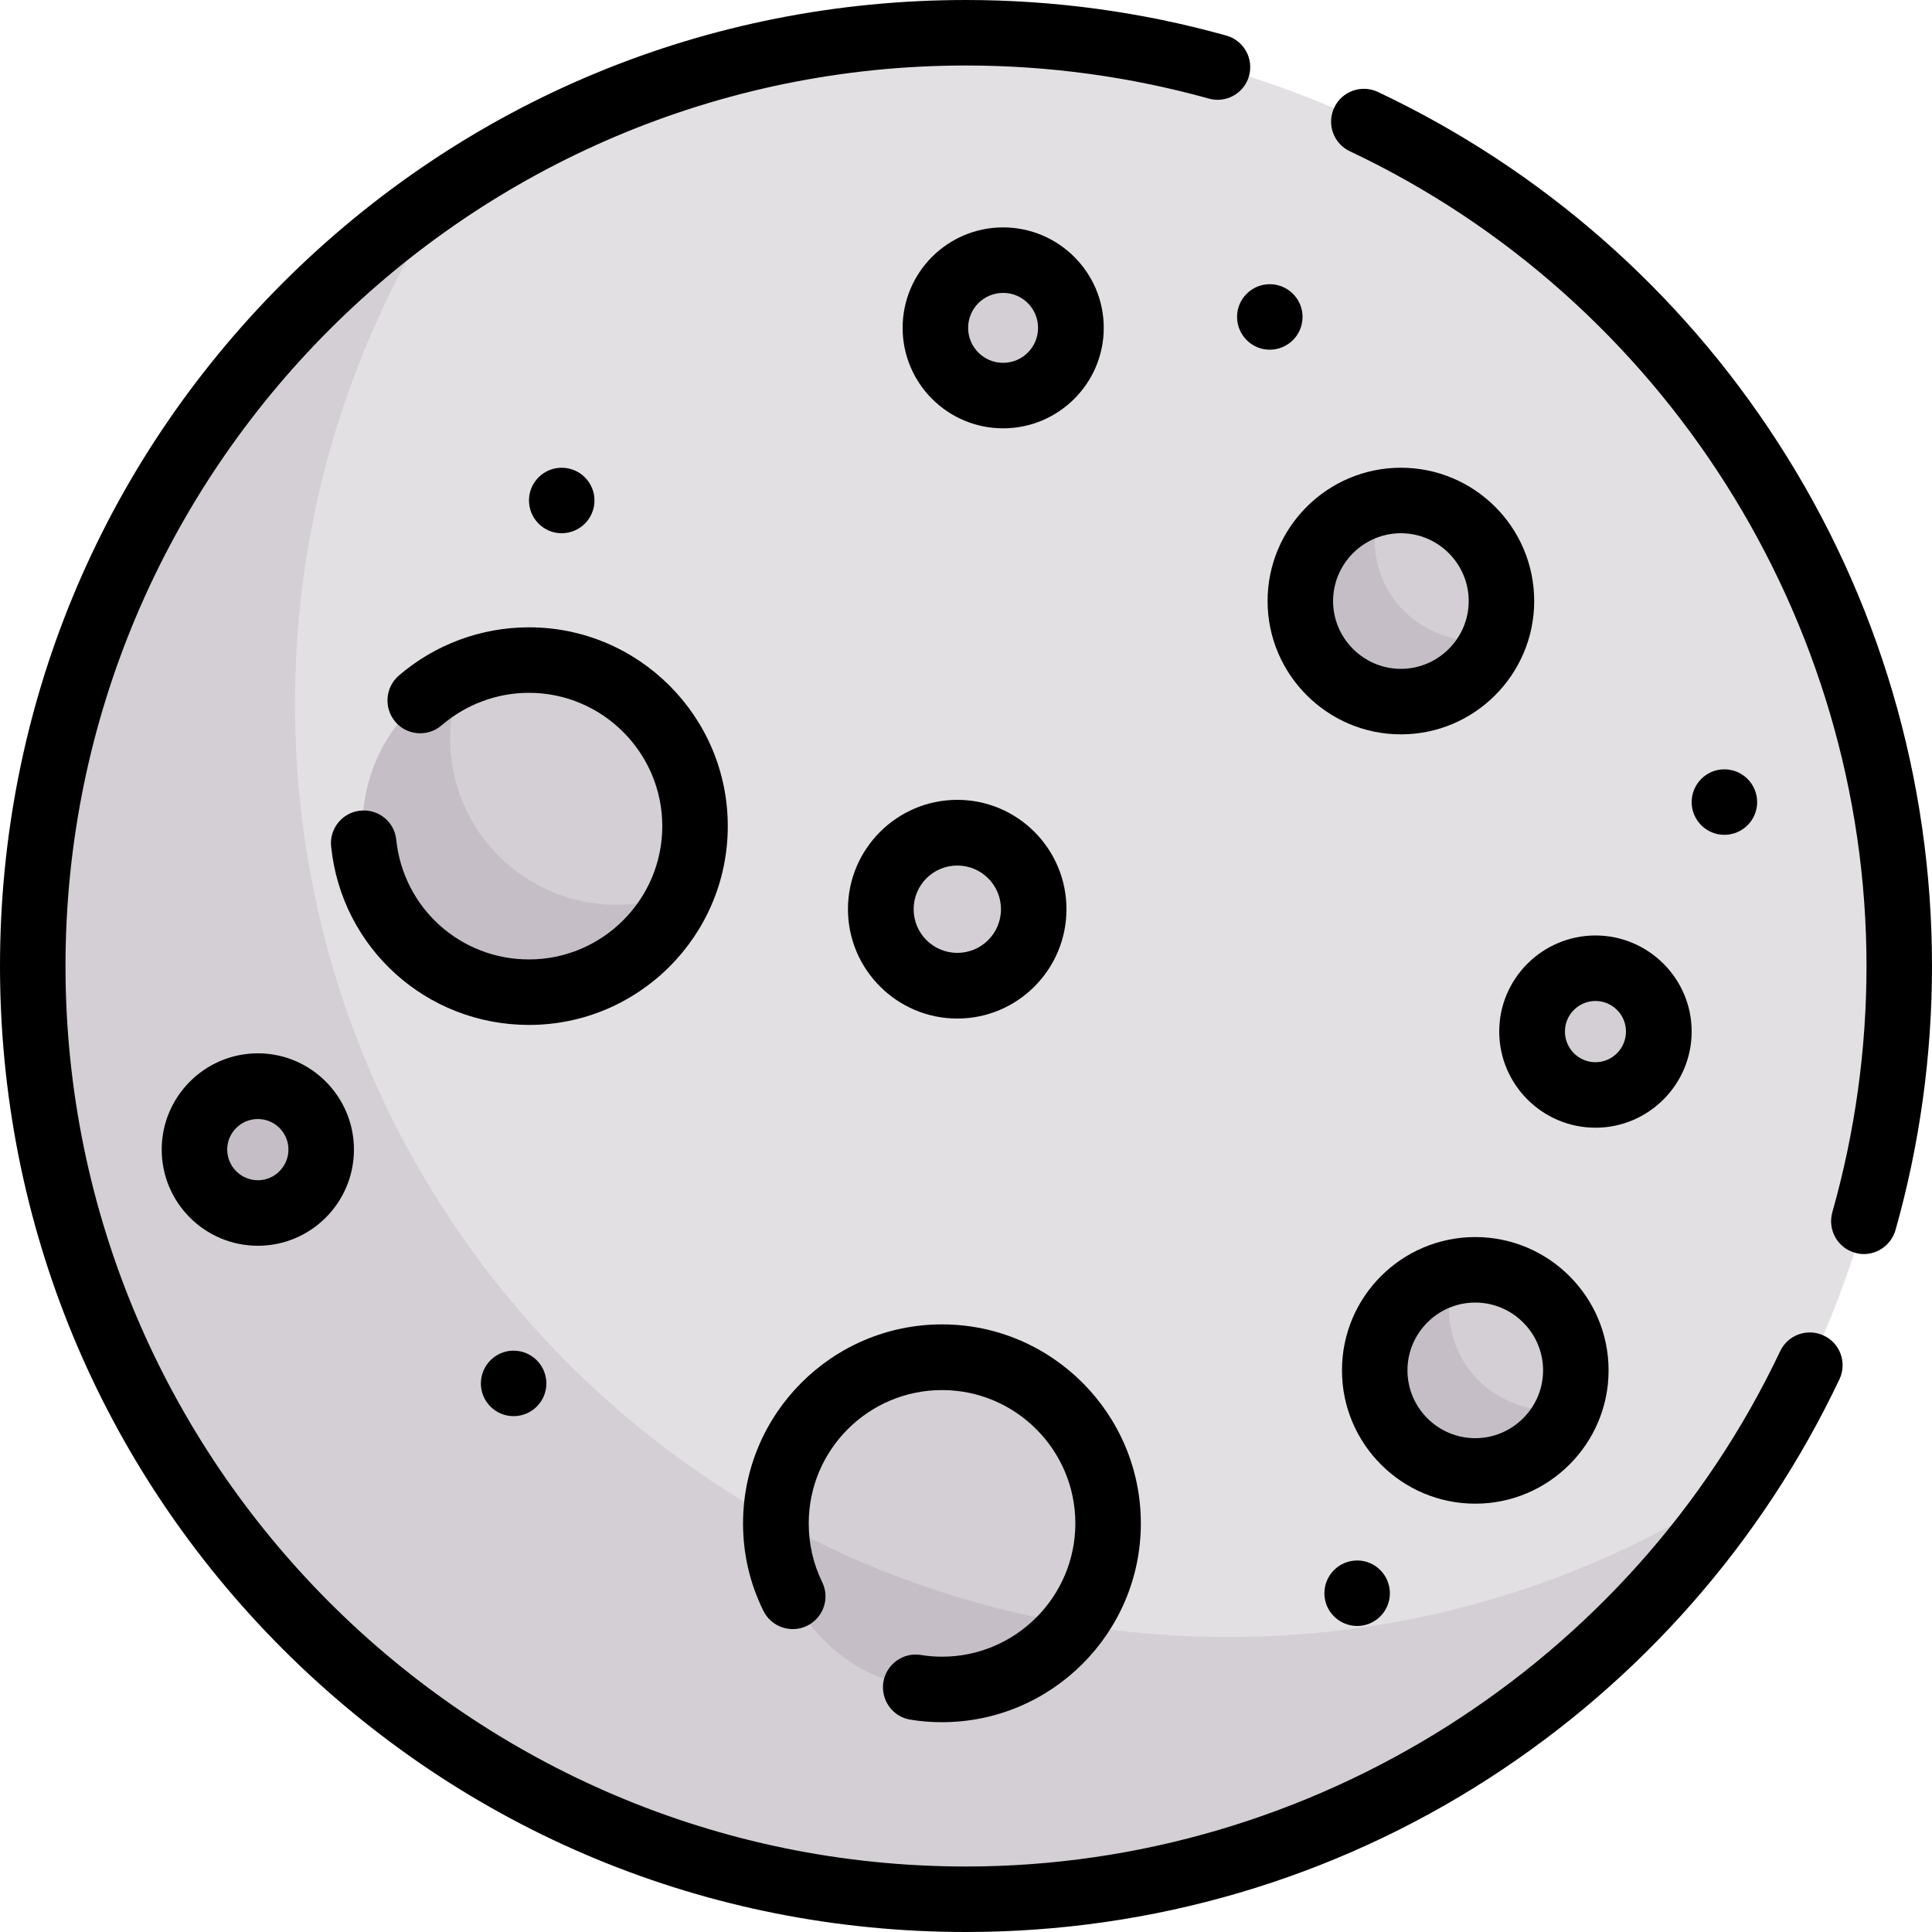 <svg width="50" height="50" viewBox="0 0 10 10"
    xmlns="http://www.w3.org/2000/svg">
    <path d="M9.83 5C9.83 6.088 9.471 7.091 8.864 7.899C7.983 9.072 6.692 9.629 5.112 9.629C2.444 9.629 0.394 7.668 0.394 5C0.394 3.452 0.897 2.075 2.029 1.191C2.849 0.551 3.88 0.17 5 0.17C7.667 0.17 9.83 2.332 9.83 5Z" fill="#E3E0E4"/>
    <path d="M9.026 7.669C8.161 8.972 6.681 9.83 5 9.83C2.332 9.83 0.169 7.668 0.169 5C0.169 3.319 1.028 1.839 2.331 0.974C1.823 1.738 1.527 2.656 1.527 3.643C1.527 6.31 3.69 8.473 6.357 8.473C7.344 8.473 8.262 8.177 9.026 7.669Z" fill="#D4CFD5"/>
    <path d="M3.597 4.276C3.597 4.395 3.573 4.508 3.529 4.611C3.399 4.919 3.097 5.011 2.741 5.011C2.266 5.011 2.045 4.785 2.045 4.31C2.045 3.955 2.092 3.617 2.399 3.485C2.503 3.441 2.617 3.416 2.737 3.416C3.212 3.416 3.597 3.801 3.597 4.276Z" fill="#D4CFD5"/>
    <path d="M5.735 7.885C5.735 8.081 5.669 8.262 5.558 8.407C5.401 8.612 5.154 8.593 4.875 8.593C4.401 8.593 4.016 8.359 4.016 7.885C4.016 7.41 4.401 7.025 4.875 7.025C5.35 7.025 5.735 7.41 5.735 7.885Z" fill="#D4CFD5"/>
    <path d="M5.558 8.407C5.401 8.612 5.154 8.744 4.875 8.744C4.4 8.744 4.016 8.36 4.016 7.885C4.016 7.879 4.016 7.874 4.016 7.868C4.487 8.13 5.007 8.315 5.558 8.407Z" fill="#C5BEC6"/>
    <path d="M7.771 3.111C7.771 3.211 7.743 3.305 7.694 3.384C7.602 3.532 7.453 3.595 7.266 3.595C6.978 3.595 6.782 3.403 6.782 3.116C6.782 2.908 6.852 2.723 7.029 2.64C7.096 2.608 7.171 2.591 7.251 2.591C7.538 2.591 7.771 2.824 7.771 3.111Z" fill="#D4CFD5"/>
    <path d="M8.156 7.093C8.156 7.162 8.143 7.227 8.118 7.287C8.041 7.478 7.854 7.515 7.636 7.515C7.348 7.515 7.266 7.385 7.266 7.098C7.266 6.846 7.294 6.632 7.531 6.583C7.565 6.576 7.6 6.573 7.636 6.573C7.923 6.572 8.156 6.805 8.156 7.093Z" fill="#D4CFD5"/>
    <path d="M3.528 4.614C3.397 4.921 3.092 5.136 2.737 5.136C2.262 5.136 1.877 4.751 1.877 4.276C1.877 3.921 2.092 3.616 2.399 3.485C2.355 3.589 2.33 3.703 2.33 3.823C2.33 4.298 2.715 4.683 3.19 4.683C3.31 4.683 3.424 4.658 3.528 4.614Z" fill="#C5BEC6"/>
    <path d="M7.733 3.305C7.657 3.496 7.47 3.631 7.251 3.631C6.963 3.631 6.73 3.398 6.73 3.111C6.73 2.857 6.912 2.646 7.153 2.6C7.128 2.66 7.115 2.726 7.115 2.794C7.115 3.082 7.348 3.315 7.635 3.315C7.669 3.315 7.702 3.311 7.733 3.305Z" fill="#C5BEC6"/>
    <path d="M8.118 7.287C8.041 7.478 7.854 7.613 7.636 7.613C7.348 7.613 7.115 7.38 7.115 7.093C7.115 6.839 7.297 6.628 7.538 6.582C7.513 6.642 7.5 6.708 7.5 6.776C7.5 7.063 7.733 7.297 8.02 7.297C8.054 7.297 8.086 7.293 8.118 7.287Z" fill="#C5BEC6"/>
    <path d="M5.192 2.048C5.386 2.048 5.543 1.891 5.543 1.697C5.543 1.503 5.386 1.346 5.192 1.346C4.998 1.346 4.841 1.503 4.841 1.697C4.841 1.891 4.998 2.048 5.192 2.048Z" fill="#D4CFD5"/>
    <path d="M4.955 5.102C5.173 5.102 5.35 4.925 5.35 4.706C5.35 4.487 5.173 4.31 4.955 4.31C4.736 4.31 4.559 4.487 4.559 4.706C4.559 4.925 4.736 5.102 4.955 5.102Z" fill="#D4CFD5"/>
    <path d="M1.334 6.278C1.516 6.278 1.662 6.131 1.662 5.95C1.662 5.769 1.516 5.622 1.334 5.622C1.153 5.622 1.006 5.769 1.006 5.95C1.006 6.131 1.153 6.278 1.334 6.278Z" fill="#C5BEC6"/>
    <path d="M8.258 5.667C8.439 5.667 8.586 5.52 8.586 5.339C8.586 5.158 8.439 5.011 8.258 5.011C8.077 5.011 7.93 5.158 7.93 5.339C7.93 5.52 8.077 5.667 8.258 5.667Z" fill="#D4CFD5"/>
    <path d="M2.907 2.756C2.999 2.756 3.073 2.682 3.073 2.591C3.073 2.499 2.999 2.425 2.907 2.425C2.815 2.425 2.741 2.499 2.741 2.591C2.741 2.682 2.815 2.756 2.907 2.756Z" fill="#D4CFD5"/>
    <path d="M2.658 7.327C2.75 7.327 2.824 7.252 2.824 7.161C2.824 7.069 2.75 6.995 2.658 6.995C2.566 6.995 2.492 7.069 2.492 7.161C2.492 7.252 2.566 7.327 2.658 7.327Z" fill="#C5BEC6"/>
    <path d="M7.024 8.412C7.116 8.412 7.19 8.338 7.19 8.247C7.19 8.155 7.116 8.081 7.024 8.081C6.933 8.081 6.858 8.155 6.858 8.247C6.858 8.338 6.933 8.412 7.024 8.412Z" fill="#D4CFD5"/>
    <path d="M8.925 4.318C9.017 4.318 9.091 4.243 9.091 4.152C9.091 4.06 9.017 3.986 8.925 3.986C8.834 3.986 8.759 4.06 8.759 4.152C8.759 4.243 8.834 4.318 8.925 4.318Z" fill="#D4CFD5"/>
    <path d="M6.572 1.806C6.664 1.806 6.738 1.732 6.738 1.64C6.738 1.549 6.664 1.474 6.572 1.474C6.481 1.474 6.406 1.549 6.406 1.64C6.406 1.732 6.481 1.806 6.572 1.806Z" fill="#D4CFD5"/>
    <path d="M9.201 2.288C8.693 1.502 7.977 0.875 7.132 0.476C7.047 0.436 6.946 0.472 6.906 0.557C6.866 0.642 6.902 0.743 6.987 0.783C8.611 1.55 9.661 3.205 9.661 5C9.661 5.433 9.601 5.862 9.484 6.275C9.459 6.365 9.511 6.459 9.601 6.484C9.617 6.489 9.632 6.491 9.647 6.491C9.721 6.491 9.789 6.442 9.811 6.367C9.936 5.925 10 5.464 10 5C10 4.034 9.724 3.096 9.201 2.288Z" fill="black"/>
    <path d="M9.44 6.913C9.355 6.873 9.254 6.909 9.214 6.994C8.446 8.614 6.792 9.661 5 9.661C2.43 9.661 0.339 7.57 0.339 5C0.339 2.43 2.43 0.339 5 0.339C5.427 0.339 5.849 0.397 6.256 0.51C6.346 0.536 6.44 0.483 6.465 0.393C6.49 0.302 6.437 0.209 6.347 0.184C5.911 0.062 5.457 0 5 0C3.664 0 2.409 0.52 1.464 1.464C0.52 2.409 0 3.664 0 5C0 6.336 0.52 7.591 1.464 8.536C2.409 9.48 3.664 10 5 10C5.965 10 6.901 9.725 7.708 9.204C8.494 8.696 9.121 7.982 9.521 7.139C9.561 7.054 9.525 6.953 9.44 6.913Z" fill="black"/>
    <path d="M3.767 4.276C3.767 3.708 3.305 3.247 2.738 3.247C2.49 3.247 2.251 3.336 2.064 3.497C1.993 3.559 1.986 3.666 2.047 3.737C2.108 3.808 2.216 3.815 2.286 3.754C2.412 3.646 2.572 3.586 2.738 3.586C3.118 3.586 3.428 3.896 3.428 4.276C3.428 4.656 3.118 4.966 2.738 4.966C2.383 4.966 2.088 4.7 2.051 4.347C2.042 4.254 1.959 4.186 1.865 4.196C1.772 4.205 1.704 4.289 1.714 4.382C1.768 4.908 2.208 5.305 2.738 5.305C3.305 5.305 3.767 4.844 3.767 4.276Z" fill="black"/>
    <path d="M4.876 8.575C4.839 8.575 4.802 8.572 4.766 8.566C4.674 8.551 4.587 8.615 4.572 8.707C4.558 8.8 4.621 8.887 4.713 8.901C4.767 8.91 4.821 8.914 4.876 8.914C5.443 8.914 5.905 8.452 5.905 7.885C5.905 7.317 5.443 6.855 4.876 6.855C4.308 6.855 3.846 7.317 3.846 7.885C3.846 8.043 3.881 8.195 3.951 8.337C3.992 8.421 4.093 8.456 4.178 8.415C4.262 8.373 4.297 8.272 4.255 8.188C4.209 8.093 4.186 7.991 4.186 7.885C4.186 7.504 4.495 7.195 4.876 7.195C5.256 7.195 5.566 7.504 5.566 7.885C5.566 8.265 5.256 8.575 4.876 8.575Z" fill="black"/>
    <path d="M7.251 2.421C6.871 2.421 6.561 2.73 6.561 3.111C6.561 3.491 6.871 3.801 7.251 3.801C7.632 3.801 7.941 3.491 7.941 3.111C7.941 2.73 7.632 2.421 7.251 2.421ZM7.251 3.462C7.058 3.462 6.9 3.304 6.9 3.111C6.9 2.918 7.058 2.76 7.251 2.76C7.444 2.76 7.602 2.918 7.602 3.111C7.602 3.304 7.444 3.462 7.251 3.462Z" fill="black"/>
    <path d="M8.326 7.093C8.326 6.712 8.016 6.403 7.636 6.403C7.255 6.403 6.946 6.712 6.946 7.093C6.946 7.473 7.255 7.783 7.636 7.783C8.016 7.783 8.326 7.473 8.326 7.093ZM7.285 7.093C7.285 6.9 7.442 6.742 7.636 6.742C7.829 6.742 7.987 6.9 7.987 7.093C7.987 7.286 7.829 7.444 7.636 7.444C7.442 7.444 7.285 7.286 7.285 7.093Z" fill="black"/>
    <path d="M5.713 1.697C5.713 1.41 5.479 1.177 5.192 1.177C4.905 1.177 4.672 1.41 4.672 1.697C4.672 1.984 4.905 2.217 5.192 2.217C5.479 2.217 5.713 1.984 5.713 1.697ZM5.011 1.697C5.011 1.597 5.092 1.516 5.192 1.516C5.292 1.516 5.373 1.597 5.373 1.697C5.373 1.797 5.292 1.878 5.192 1.878C5.092 1.878 5.011 1.797 5.011 1.697Z" fill="black"/>
    <path d="M4.389 4.706C4.389 5.018 4.643 5.272 4.955 5.272C5.267 5.272 5.52 5.018 5.52 4.706C5.52 4.394 5.267 4.14 4.955 4.14C4.643 4.14 4.389 4.394 4.389 4.706ZM4.955 4.48C5.08 4.48 5.181 4.581 5.181 4.706C5.181 4.831 5.08 4.932 4.955 4.932C4.83 4.932 4.729 4.831 4.729 4.706C4.729 4.581 4.83 4.48 4.955 4.48Z" fill="black"/>
    <path d="M1.335 5.452C1.06 5.452 0.837 5.676 0.837 5.95C0.837 6.225 1.06 6.448 1.335 6.448C1.609 6.448 1.832 6.225 1.832 5.95C1.832 5.676 1.609 5.452 1.335 5.452ZM1.335 6.109C1.247 6.109 1.176 6.037 1.176 5.95C1.176 5.863 1.247 5.792 1.335 5.792C1.422 5.792 1.493 5.863 1.493 5.95C1.493 6.037 1.422 6.109 1.335 6.109Z" fill="black"/>
    <path d="M8.756 5.339C8.756 5.065 8.532 4.842 8.258 4.842C7.984 4.842 7.76 5.065 7.76 5.339C7.76 5.614 7.984 5.837 8.258 5.837C8.532 5.837 8.756 5.614 8.756 5.339ZM8.258 5.498C8.171 5.498 8.1 5.427 8.1 5.339C8.1 5.252 8.171 5.181 8.258 5.181C8.345 5.181 8.416 5.252 8.416 5.339C8.416 5.427 8.345 5.498 8.258 5.498Z" fill="black"/>
    <path d="M2.907 2.76C3.001 2.76 3.077 2.684 3.077 2.59C3.077 2.497 3.001 2.421 2.907 2.421C2.814 2.421 2.738 2.497 2.738 2.59C2.738 2.684 2.814 2.76 2.907 2.76Z" fill="black"/>
    <path d="M6.572 1.81C6.666 1.81 6.742 1.734 6.742 1.64C6.742 1.547 6.666 1.471 6.572 1.471C6.479 1.471 6.403 1.547 6.403 1.64C6.403 1.734 6.479 1.81 6.572 1.81Z" fill="black"/>
    <path d="M8.925 4.321C9.019 4.321 9.095 4.245 9.095 4.152C9.095 4.058 9.019 3.982 8.925 3.982C8.832 3.982 8.756 4.058 8.756 4.152C8.756 4.245 8.832 4.321 8.925 4.321Z" fill="black"/>
    <path d="M7.025 8.416C7.118 8.416 7.194 8.34 7.194 8.247C7.194 8.153 7.118 8.077 7.025 8.077C6.931 8.077 6.855 8.153 6.855 8.247C6.855 8.34 6.931 8.416 7.025 8.416Z" fill="black"/>
    <path d="M2.658 7.33C2.752 7.33 2.828 7.254 2.828 7.161C2.828 7.067 2.752 6.991 2.658 6.991C2.565 6.991 2.489 7.067 2.489 7.161C2.489 7.254 2.565 7.33 2.658 7.33Z" fill="black"/>
</svg>
